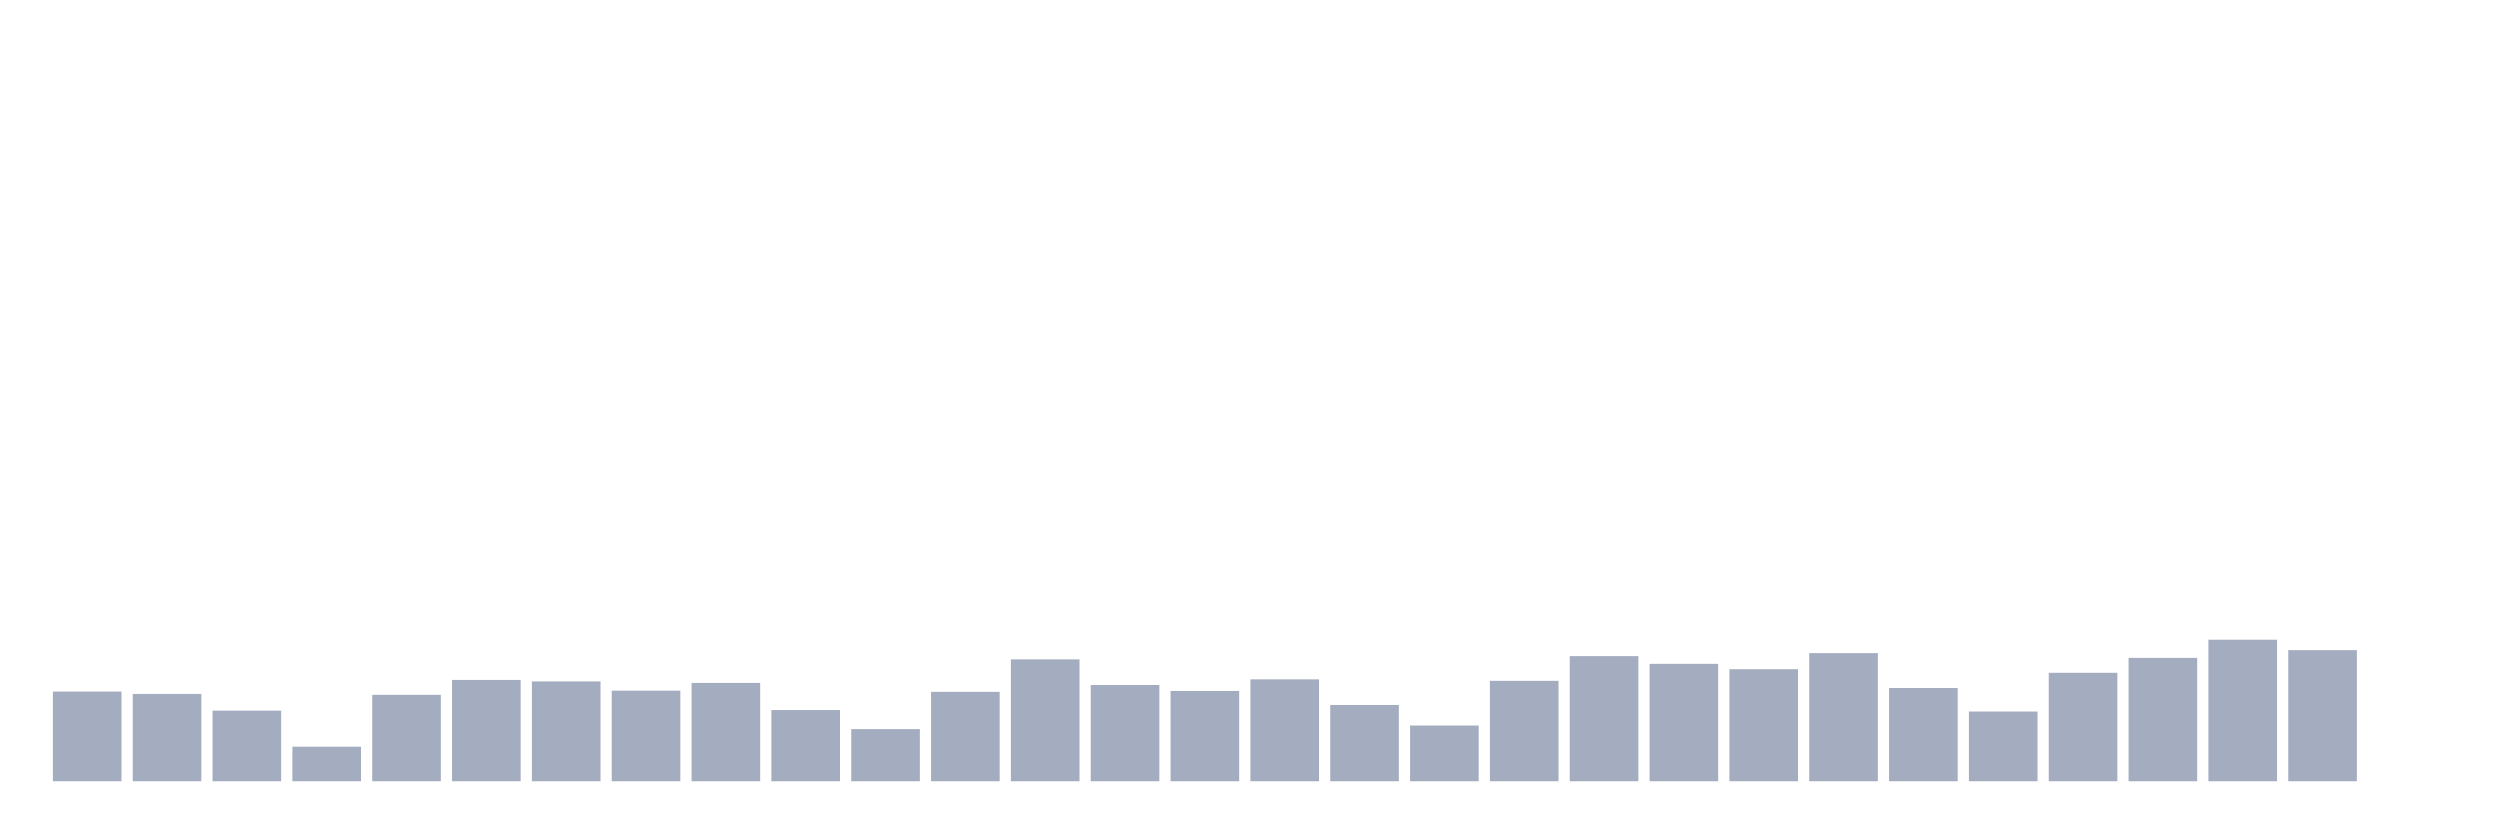 <svg xmlns="http://www.w3.org/2000/svg" viewBox="0 0 480 160"><g transform="translate(10,10)"><rect class="bar" x="0.153" width="13.175" y="122.779" height="17.221" fill="rgb(164,173,192)"></rect><rect class="bar" x="15.482" width="13.175" y="123.237" height="16.763" fill="rgb(164,173,192)"></rect><rect class="bar" x="30.81" width="13.175" y="126.441" height="13.559" fill="rgb(164,173,192)"></rect><rect class="bar" x="46.138" width="13.175" y="133.363" height="6.637" fill="rgb(164,173,192)"></rect><rect class="bar" x="61.466" width="13.175" y="123.408" height="16.592" fill="rgb(164,173,192)"></rect><rect class="bar" x="76.794" width="13.175" y="120.548" height="19.452" fill="rgb(164,173,192)"></rect><rect class="bar" x="92.123" width="13.175" y="120.834" height="19.166" fill="rgb(164,173,192)"></rect><rect class="bar" x="107.451" width="13.175" y="122.607" height="17.393" fill="rgb(164,173,192)"></rect><rect class="bar" x="122.779" width="13.175" y="121.12" height="18.88" fill="rgb(164,173,192)"></rect><rect class="bar" x="138.107" width="13.175" y="126.326" height="13.674" fill="rgb(164,173,192)"></rect><rect class="bar" x="153.436" width="13.175" y="129.988" height="10.012" fill="rgb(164,173,192)"></rect><rect class="bar" x="168.764" width="13.175" y="122.836" height="17.164" fill="rgb(164,173,192)"></rect><rect class="bar" x="184.092" width="13.175" y="116.6" height="23.4" fill="rgb(164,173,192)"></rect><rect class="bar" x="199.42" width="13.175" y="121.52" height="18.48" fill="rgb(164,173,192)"></rect><rect class="bar" x="214.748" width="13.175" y="122.664" height="17.336" fill="rgb(164,173,192)"></rect><rect class="bar" x="230.077" width="13.175" y="120.433" height="19.567" fill="rgb(164,173,192)"></rect><rect class="bar" x="245.405" width="13.175" y="125.353" height="14.647" fill="rgb(164,173,192)"></rect><rect class="bar" x="260.733" width="13.175" y="129.301" height="10.699" fill="rgb(164,173,192)"></rect><rect class="bar" x="276.061" width="13.175" y="120.719" height="19.281" fill="rgb(164,173,192)"></rect><rect class="bar" x="291.39" width="13.175" y="115.971" height="24.029" fill="rgb(164,173,192)"></rect><rect class="bar" x="306.718" width="13.175" y="117.458" height="22.542" fill="rgb(164,173,192)"></rect><rect class="bar" x="322.046" width="13.175" y="118.488" height="21.512" fill="rgb(164,173,192)"></rect><rect class="bar" x="337.374" width="13.175" y="115.398" height="24.602" fill="rgb(164,173,192)"></rect><rect class="bar" x="352.702" width="13.175" y="122.092" height="17.908" fill="rgb(164,173,192)"></rect><rect class="bar" x="368.031" width="13.175" y="126.612" height="13.388" fill="rgb(164,173,192)"></rect><rect class="bar" x="383.359" width="13.175" y="119.174" height="20.826" fill="rgb(164,173,192)"></rect><rect class="bar" x="398.687" width="13.175" y="116.314" height="23.686" fill="rgb(164,173,192)"></rect><rect class="bar" x="414.015" width="13.175" y="112.824" height="27.176" fill="rgb(164,173,192)"></rect><rect class="bar" x="429.344" width="13.175" y="114.826" height="25.174" fill="rgb(164,173,192)"></rect><rect class="bar" x="444.672" width="13.175" y="140" height="0" fill="rgb(164,173,192)"></rect></g></svg>